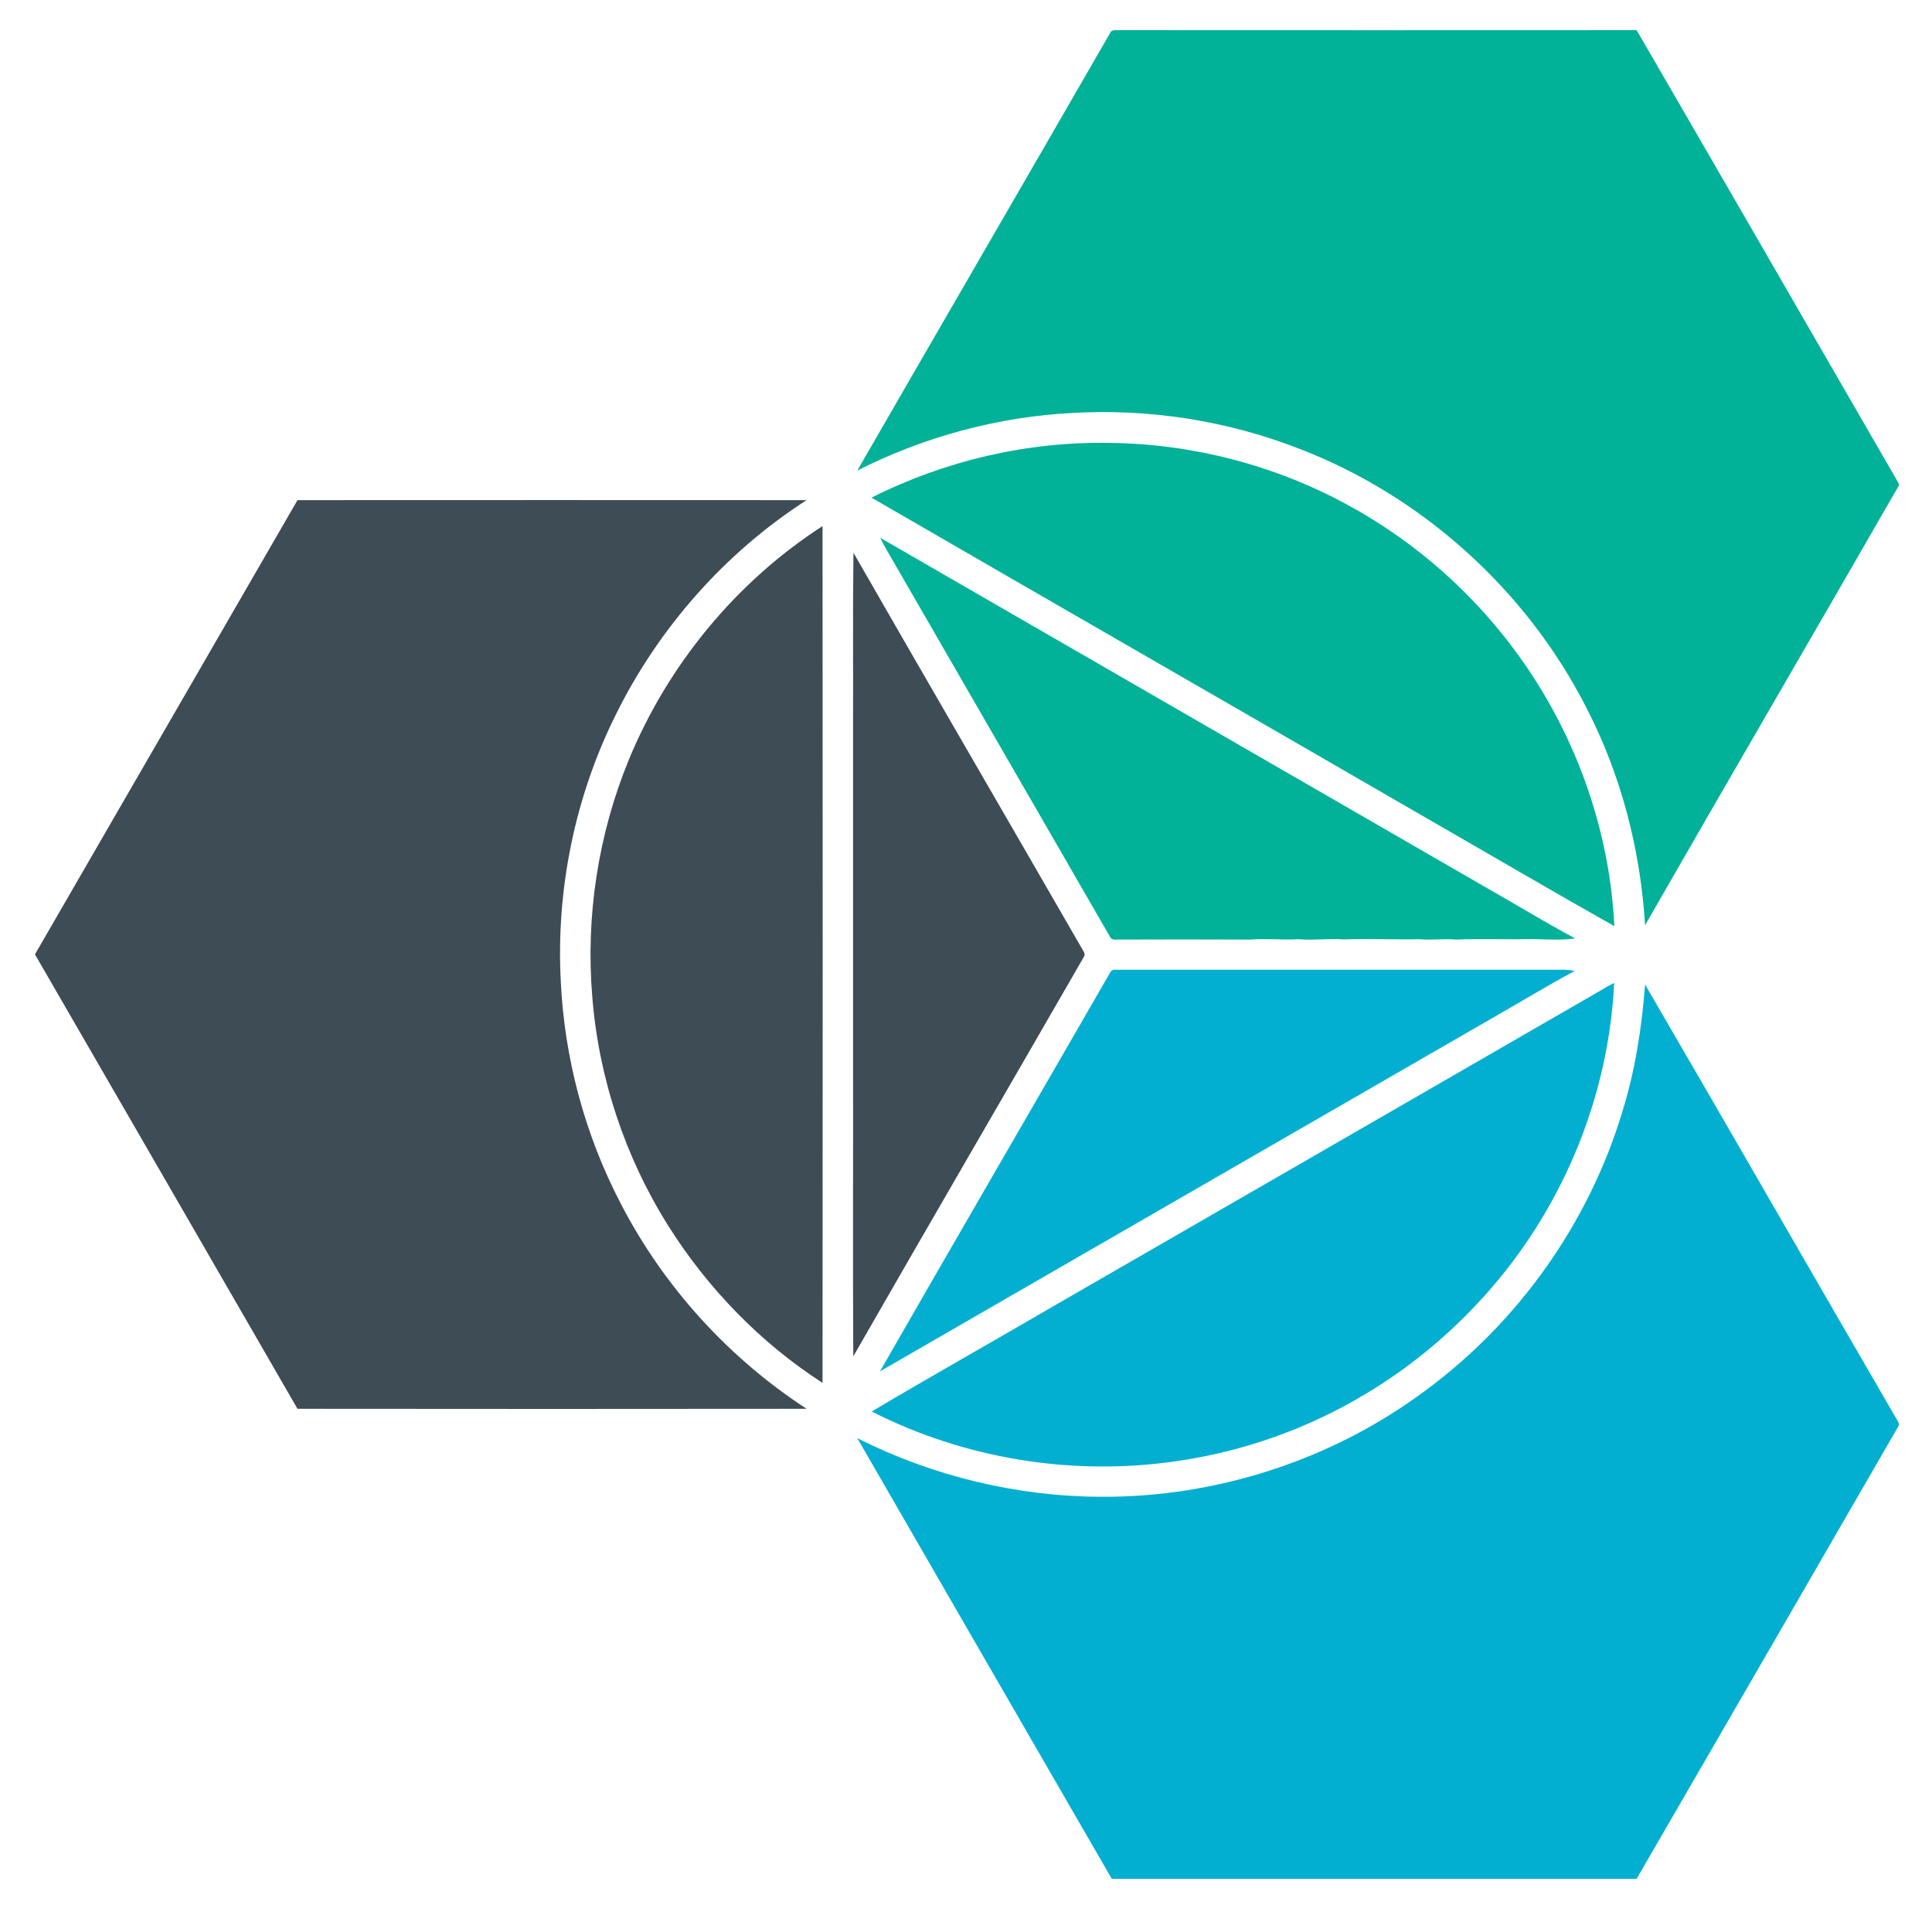 <?xml version="1.0" encoding="utf-8"?>
<!-- Generator: Adobe Illustrator 19.1.0, SVG Export Plug-In . SVG Version: 6.00 Build 0)  -->
<svg version="1.1" id="Layer_1" xmlns="http://www.w3.org/2000/svg" xmlns:xlink="http://www.w3.org/1999/xlink" x="0px" y="0px"
	 viewBox="197 -101 1006 994" style="enable-background:new 197 -101 1006 994;" xml:space="preserve">
<style type="text/css">
	.st0{fill:#01B198;}
	.st1{fill:#3D4C55;}
	.st2{fill:#03AFD1;}
</style>
<path class="st0" d="M775.1-83.9c0.8-2,3.2-1.2,4.9-1.4c89.7,0.1,179.4,0,269.2,0c45.3,78.1,90.4,156.3,135.6,234.5
	c0.5,1,1.5,2.1,0.6,3.2c-43.8,76.2-88.1,152.1-131.8,228.3c-2.4-39.2-12.4-78-30.4-112.9C992,206.3,937.4,157,872.9,132.4
	c-37.2-14.4-77.5-20.7-117.4-18.4c-38.9,2-77.4,12.4-112.1,30C687.2,68,731.3-7.9,775.1-83.9z"/>
<path class="st0" d="M650.8,158.1c38.3-19.3,81.3-29.3,124.2-28.5c42.9,0.5,85.7,11.6,123.4,32.1c31,16.8,58.6,39.8,80.7,67.3
	c34.8,43,55.8,97,58.5,152.2c-31.8-17.9-63.3-36.4-95-54.6C845.4,270.3,748,214.4,650.8,158.1z"/>
<path class="st1" d="M351.9,159.4c88.4,0,176.8-0.1,265.1,0c-42.5,27.3-77.2,66.7-99.5,112c-21.2,42.7-31,90.9-28.5,138.5
	c1.9,40.3,12.6,80.1,31.3,115.9c22.3,43.1,56,80.2,96.7,106.7c-88.4,0.1-176.8,0.1-265.1,0c-45.5-78.9-91.1-157.7-136.7-236.6
	C260.7,317.1,306.4,238.3,351.9,159.4z"/>
<path class="st1" d="M524.5,294.4c20.4-49.4,55.9-92.5,100.8-121.5c0.1,148.7,0.1,297.4,0,446.1c-32.4-20.9-59.9-49.3-80.4-81.9
	c-22.5-35.8-36.2-77.1-39.5-119.2C501.9,376,508.5,333.3,524.5,294.4z"/>
<path class="st0" d="M655.3,179C760,239.5,864.9,299.9,969.6,360.4c15.9,9,31.5,18.6,47.6,27.2c-7.4,1-14.9,0.5-22.3,0.3
	c-13.3,0.4-26.6-0.3-39.9,0.3c-6.3-0.6-12.7,0.4-19-0.2c-13,0.3-26.1-0.4-39.1,0.1c-8-0.6-15.9,0.6-23.9-0.1
	c-8.3,0.5-16.7-0.5-25,0.2c-23.7-0.1-47.4-0.1-71,0c-1.1-0.2-1.8-0.8-2.2-1.8c-39-67.6-78.1-135.2-117.1-202.8
	C656.8,181.9,656.1,180.5,655.3,179z"/>
<path class="st1" d="M641.4,186.8c39.8,69.4,80,138.4,119.9,207.7c0.6,1,0.6,2-0.1,3c-39.9,69.3-80.1,138.3-119.9,207.7
	c-0.3-51.1,0-102.2-0.1-153.2c0-59.3,0-118.7,0-178C641.3,244.9,641,215.9,641.4,186.8z"/>
<path class="st2" d="M774.8,405.8c0.5-1.2,1.7-2.2,3.1-1.9c78,0,156.1,0,234.1,0c1.7,0.1,3.4,0.3,5,0.6c-14.6,7.8-28.7,16.5-43,24.6
	C867.8,490.3,761.5,551.7,655.2,613C694.9,543.8,735,474.9,774.8,405.8z"/>
<path class="st2" d="M1029.4,415.3c2.7-1.6,5.3-3.2,8.1-4.5c-2.8,57.9-25.7,114.4-63.5,158.3c-18.8,21.9-41.2,40.9-66,55.7
	c-29.9,18-63.5,29.9-98,34.9c-54,8-110.4-1-159.1-25.8c31.9-18.9,64.2-37.1,96.3-55.8C841.3,523.9,935.3,469.6,1029.4,415.3z"/>
<path class="st2" d="M1053.6,411.6c43.9,75.4,87.3,151.1,131.1,226.5c0.8,1.2,1.6,2.8,0.5,4c-45.3,78.4-90.6,156.8-136,235.1
	c-91.1,0-182.2,0-273.3,0c-44.2-76.5-88.4-152.9-132.5-229.4c39.1,19.7,82.8,30.3,126.6,30.5c60.4,0.4,120.8-19.2,169.2-55.3
	c48.5-35.7,85.1-87.3,102.5-145C1048.4,456.5,1051.9,434.1,1053.6,411.6z"/>
</svg>
